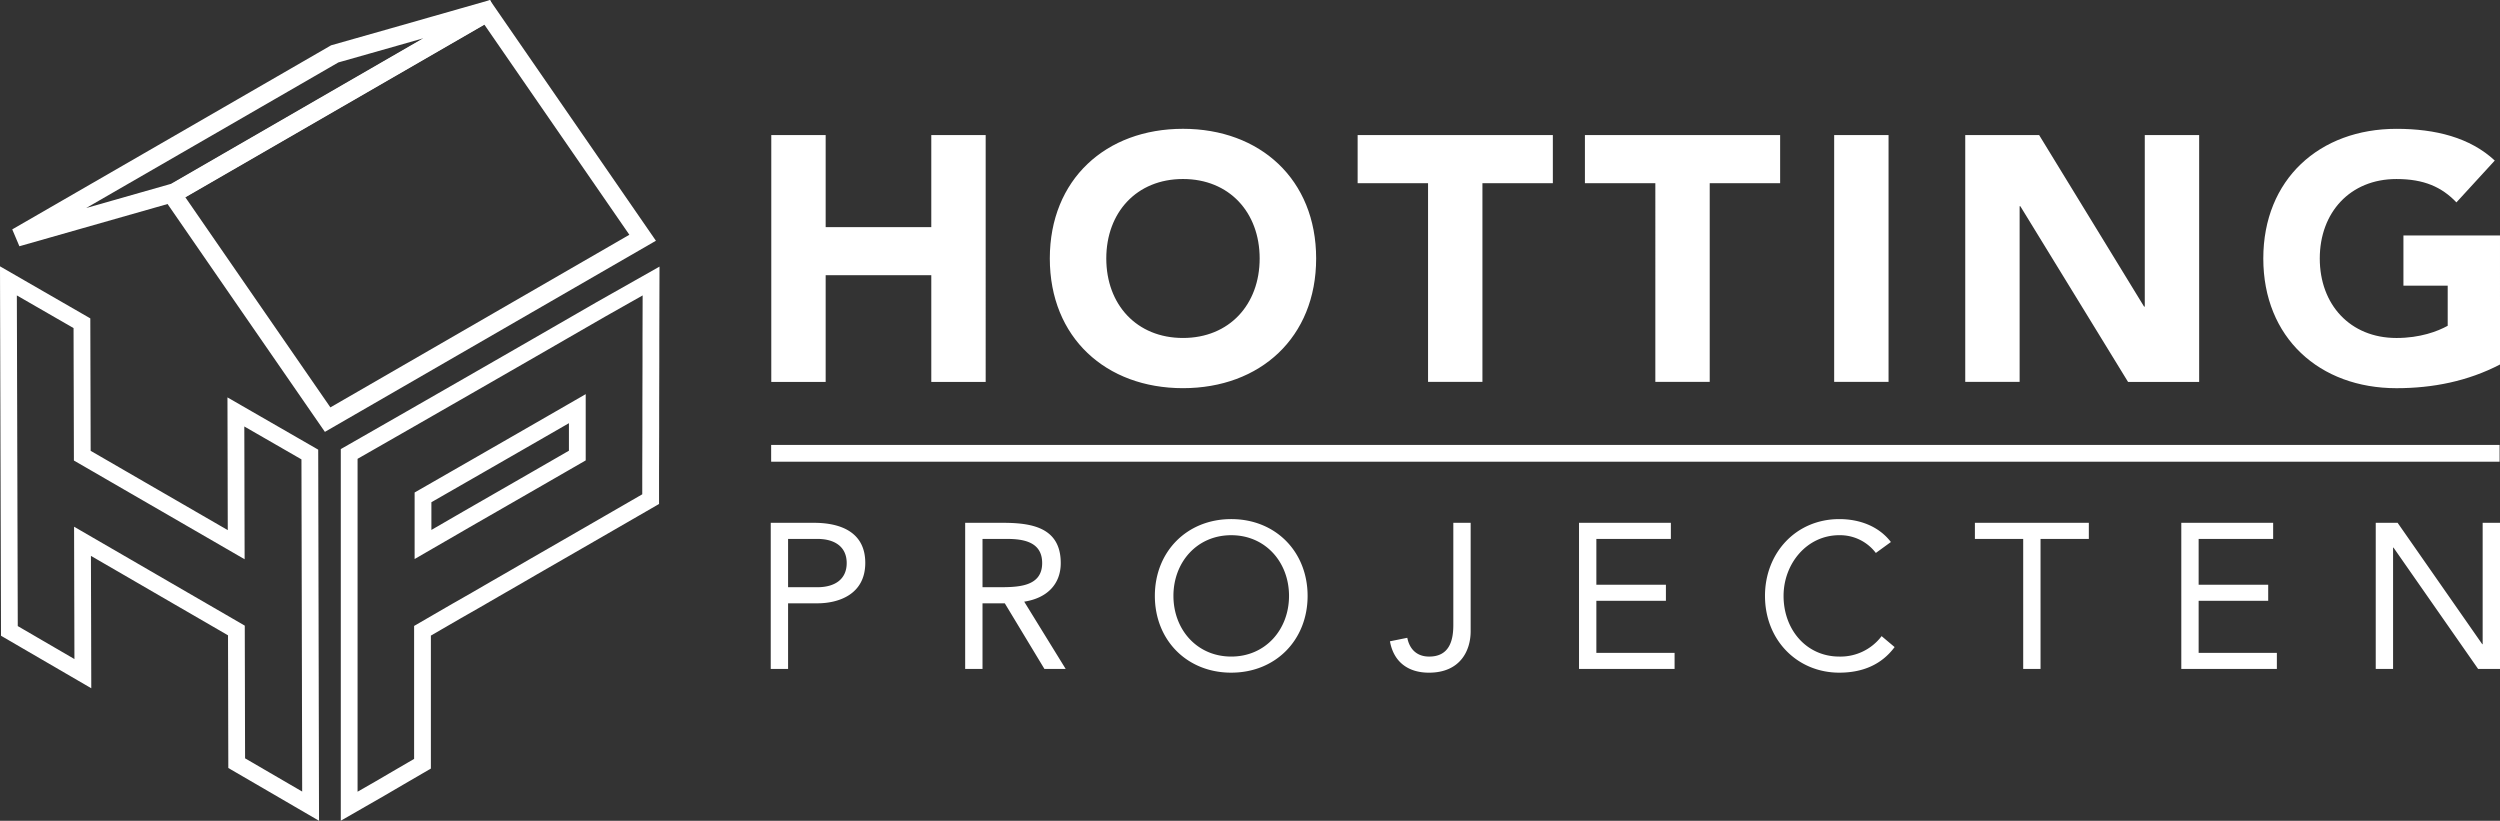 <svg xmlns="http://www.w3.org/2000/svg" width="1489.79" height="489.115" viewBox="0 0 1489.79 489.115">
  <rect x="0" y="0" width="1489.79" height="489.115" fill="#333333" stroke="none"/>
  <g id="Group_16" data-name="Group 16" transform="translate(-209.957 -301.361)">
    <g id="hp3" transform="translate(237 359)">
      <g id="Path_20" data-name="Path 20" transform="translate(-17 -22.656)" fill="none">
        <path d="M170.029,436.716l-11.35-6.606-11.339-6.6L136,416.919l-.032-13.18-.033-13.18-.022-13.18-.032-13.169-.032-13.18-.033-13.18-11.328-6.574-11.328-6.563-11.317-6.552-11.306-6.552L67.947,298.5l-11.3-6.541-11.274-6.53L34.1,278.892l.032,13.158.032,13.137.032,13.147.043,13.148.032,13.137.032,13.137L23.046,351.2l-11.252-6.541v-.011L.541,338.11.509,324.984.466,311.858.433,298.721.4,285.6.357,272.459.325,259.322.292,246.186.249,233.049.217,219.912.184,206.776.141,193.639.108,180.492.076,167.344.032,154.207,0,141.06l11.252,6.487,11.263,6.487,11.274,6.5.032,13.158.032,13.147L33.9,200l.032,13.158.032,13.147L34,239.45l11.274,6.52,11.285,6.53,11.285,6.53,11.3,6.53,11.306,6.53,11.317,6.552,11.317,6.541,11.317,6.552,11.339,6.552-.032-13.18-.033-13.191-.032-13.191-.022-13.191-.032-13.191-.032-13.191,11.339,6.53,11.361,6.541,11.35,6.541.032,13.212.022,13.2.032,13.2.033,13.2.022,13.2.032,13.191.033,13.2.022,13.2.032,13.191.033,13.191.022,13.191.032,13.191.032,13.191L170,423.525Z" stroke="none"/>
        <path d="M 170.029 436.716 L 169.997 423.525 L 169.975 410.334 L 169.943 397.143 L 169.91 383.953 L 169.888 370.762 L 169.856 357.571 L 169.823 344.38 L 169.802 331.179 L 169.769 317.977 L 169.737 304.786 L 169.715 291.585 L 169.683 278.383 L 169.65 265.181 L 169.628 251.98 L 169.596 238.767 L 158.246 232.226 L 146.886 225.685 L 135.547 219.154 L 135.579 232.345 L 135.612 245.536 L 135.633 258.727 L 135.666 271.918 L 135.698 285.108 L 135.731 298.288 L 124.392 291.736 L 113.075 285.184 L 101.758 278.643 L 90.44 272.091 L 79.134 265.56 L 67.838 259.03 L 56.554 252.5 L 45.269 245.969 L 33.995 239.45 L 33.963 226.302 L 33.93 213.155 L 33.898 199.996 L 33.854 186.838 L 33.822 173.69 L 33.789 160.532 L 22.515 154.034 L 11.252 147.547 L -2.022705120907631e-05 141.06 L 0.032 154.208 L 0.076 167.344 L 0.108 180.492 L 0.141 193.639 L 0.184 206.776 L 0.217 219.912 L 0.249 233.049 L 0.292 246.186 L 0.325 259.322 L 0.357 272.459 L 0.401 285.596 L 0.433 298.721 L 0.466 311.858 L 0.509 324.984 L 0.541 338.11 L 11.794 344.651 L 11.794 344.662 L 23.046 351.203 L 34.309 357.755 L 34.277 344.618 L 34.244 331.482 L 34.201 318.334 L 34.168 305.187 L 34.136 292.05 L 34.103 278.892 L 45.377 285.433 L 56.651 291.964 L 67.947 298.505 L 90.538 311.609 L 101.844 318.161 L 113.161 324.713 L 124.489 331.276 L 135.818 337.85 L 135.85 351.03 L 135.883 364.21 L 135.915 377.379 L 135.937 390.559 L 135.969 403.739 L 136.002 416.919 L 147.341 423.514 L 158.679 430.11 L 170.029 436.716 M 180.072 454.132 L 164.999 445.358 L 153.649 438.752 L 142.313 432.158 L 130.974 425.563 L 126.016 422.679 L 126.002 416.943 L 125.969 403.764 L 125.937 390.583 L 125.915 377.395 L 125.883 364.234 L 125.85 351.054 L 125.832 343.617 L 119.47 339.925 L 108.148 333.366 L 96.834 326.815 L 85.524 320.261 L 62.929 307.155 L 51.64 300.617 L 44.146 296.277 L 44.168 305.162 L 44.201 318.31 L 44.244 331.449 L 44.277 344.594 L 44.309 357.73 L 44.352 375.166 L 29.281 366.399 L 18.018 359.847 L 6.768 353.307 L -4.491 346.751 L -9.444 343.867 L -9.458 338.134 L -9.491 325.009 L -9.534 311.891 L -9.567 298.746 L -9.599 285.62 L -9.643 272.492 L -9.675 259.347 L -9.708 246.21 L -9.751 233.082 L -9.783 219.937 L -9.816 206.8 L -9.859 193.672 L -9.892 180.516 L -9.924 167.369 L -9.967 154.241 L -10 141.085 L -10.043 123.727 L 4.995 132.397 L 16.247 138.884 L 27.506 145.369 L 38.783 151.868 L 43.775 154.746 L 43.789 160.507 L 43.822 173.666 L 43.854 186.813 L 43.897 199.963 L 43.93 213.13 L 43.962 226.277 L 43.981 233.672 L 50.275 237.312 L 61.562 243.844 L 72.847 250.375 L 84.139 256.903 L 95.442 263.431 L 106.768 269.989 L 118.079 276.526 L 125.688 280.932 L 125.666 271.942 L 125.634 258.751 L 125.612 245.552 L 125.579 232.37 L 125.547 219.179 L 125.504 201.831 L 140.538 210.489 L 151.876 217.019 L 163.236 223.56 L 174.589 230.103 L 179.582 232.98 L 179.596 238.743 L 179.628 251.955 L 179.65 265.165 L 179.683 278.358 L 179.715 291.56 L 179.737 304.77 L 179.769 317.952 L 179.802 331.154 L 179.823 344.364 L 179.856 357.546 L 179.888 370.737 L 179.91 383.936 L 179.942 397.119 L 179.975 410.31 L 179.997 423.509 L 180.029 436.691 L 180.072 454.132 Z" stroke="none" fill="#ffffff"/>
      </g>
      <g id="Path_21" data-name="Path 21" transform="translate(-568.39 -186.876)" fill="none">
        <path d="M901.808,318l-11.288,6.512-11.309,6.512h0l-11.287,6.512-11.309,6.512-11.331,6.512h0l-11.331,6.512-11.331,6.512L811.269,370.1l-11.353,6.512-11.353,6.512-11.374,6.512-11.374,6.512-11.385,6.512V601.034l10.929-6.273,11.4-6.664,11.363-6.61v-79.24l11.353-6.588,11.342-6.566,11.526-6.577,11.331-6.566,11.32-6.512,11.32-6.566,11.309-6.512,11.309-6.512,11.3-6.512,11.288-6.512,11.288-6.512,11.277-6.512V410.633l.076-26.33V371.127l.076-26.33V331.621l.076-26.341Zm-11.429,59.238V403.6l-11.309,6.512-11.3,6.512-11.309,6.512-11.331,6.512L833.8,436.161l-11.331,6.512-11.342,6.566-11.353,6.566-11.353,6.566V422.724l11.353-6.512,11.342-6.512,11.353-6.512,11.331-6.512,11.331-6.512,11.331-6.512,11.309-6.512,11.309-6.512,11.3-6.512Z" stroke="none"/>
        <path d="M 924.307 305.28 L 901.808 318 L 890.52 324.512 L 879.211 331.024 L 867.923 337.536 L 856.614 344.048 L 845.283 350.56 L 833.953 357.072 L 822.622 363.584 L 811.269 370.096 L 799.916 376.608 L 788.564 383.12 L 777.189 389.632 L 765.815 396.144 L 754.43 402.656 L 754.43 429.128 L 754.43 442.358 L 754.43 455.588 L 754.43 468.807 L 754.43 482.038 L 754.43 495.268 L 754.43 508.487 L 754.43 521.717 L 754.43 534.937 L 754.43 548.156 L 754.43 561.375 L 754.43 574.595 L 754.43 587.814 L 754.43 601.034 L 765.359 594.76 L 776.755 588.096 L 788.119 581.487 L 788.119 568.278 L 788.119 555.07 L 788.119 541.861 L 788.119 528.653 L 788.119 515.444 L 788.119 502.246 L 799.471 495.659 L 810.813 489.092 L 822.339 482.515 L 833.67 475.949 L 844.99 469.437 L 856.31 462.871 L 867.62 456.359 L 878.929 449.847 L 890.227 443.335 L 901.515 436.823 L 912.802 430.311 L 924.079 423.799 L 924.079 410.633 L 924.155 384.303 L 924.155 371.127 L 924.231 344.797 L 924.231 331.621 L 924.307 305.28 M 788.423 462.371 L 788.423 449.152 L 788.423 435.943 L 788.423 422.724 L 799.775 416.212 L 811.117 409.7 L 822.47 403.188 L 833.801 396.676 L 845.132 390.164 L 856.462 383.652 L 867.772 377.14 L 879.081 370.628 L 890.379 364.116 L 890.379 377.238 L 890.379 390.414 L 890.379 403.601 L 879.07 410.113 L 867.772 416.625 L 856.462 423.137 L 845.132 429.649 L 833.801 436.161 L 822.47 442.673 L 811.128 449.239 L 799.775 455.805 L 788.423 462.371 M 934.356 288.111 L 934.307 305.309 L 934.231 331.65 L 934.231 344.797 L 934.155 371.156 L 934.155 384.303 L 934.079 410.662 L 934.079 423.799 L 934.079 429.571 L 929.08 432.458 L 917.803 438.97 L 906.512 445.484 L 895.224 451.996 L 883.922 458.511 L 872.61 465.025 L 861.3 471.537 L 850.008 478.087 L 838.657 484.617 L 827.353 491.167 L 815.769 497.778 L 804.482 504.313 L 798.119 508.005 L 798.119 515.444 L 798.119 528.653 L 798.119 541.861 L 798.119 555.07 L 798.119 568.278 L 798.119 581.487 L 798.119 587.239 L 793.147 590.131 L 781.783 596.741 L 770.407 603.393 L 759.408 609.707 L 744.43 618.304 L 744.43 601.034 L 744.43 587.814 L 744.43 574.595 L 744.43 561.375 L 744.43 548.156 L 744.43 534.937 L 744.43 521.717 L 744.43 508.487 L 744.43 495.268 L 744.43 482.038 L 744.43 468.807 L 744.43 455.588 L 744.43 442.358 L 744.43 429.128 L 744.43 402.656 L 744.43 396.856 L 749.465 393.976 L 760.85 387.464 L 772.221 380.954 L 783.595 374.442 L 794.941 367.934 L 806.293 361.422 L 817.646 354.91 L 828.97 348.402 L 840.301 341.89 L 851.631 335.378 L 862.933 328.87 L 874.214 322.362 L 885.53 315.846 L 896.81 309.338 L 919.385 296.575 L 934.356 288.111 Z M 880.379 397.819 L 880.379 390.414 L 880.379 381.42 L 872.762 385.806 L 861.452 392.318 L 850.114 398.834 L 838.783 405.346 L 827.453 411.858 L 816.093 418.374 L 804.755 424.884 L 798.423 428.516 L 798.423 435.943 L 798.423 445.035 L 806.121 440.582 L 817.459 434.018 L 828.818 427.49 L 840.149 420.978 L 851.479 414.466 L 862.782 407.959 L 874.076 401.449 L 880.379 397.819 Z" stroke="none" fill="#ffffff"/>
      </g>
      <path id="Path_22" data-name="Path 22" d="M940.735,298.717C879.068,334.3,814.688,371.506,753.021,407.1c-14.576-21.034-31.854-46.093-46.362-67.127h0L660.33,272.839c60.927-35.195,126.866-73.227,187.748-108.4C878.5,208.549,910.305,254.608,940.735,298.717Z" transform="translate(-584.818 -214.674)" fill="none" stroke="#ffffff" stroke-width="11"/>
      <path id="Path_23" data-name="Path 23" d="M861.378,164.46C799.89,199.943,733.352,238.3,671.91,273.814l-94.09,26.815c29.638-17.087,65.044-37.591,94.74-54.677l47.353-27.339h0l23.676-13.669h0l23.665-13.669,35.338-10.036Z" transform="translate(-594.82 -216.81)" fill="none" stroke="#ffffff" stroke-width="11"/>
    </g>
    <g id="Group_5" data-name="Group 5" transform="translate(0 32)">
      <path id="Path_25" data-name="Path 25" d="M35.576,184.644H67.983V121.076h62.945v63.568h32.407V37.565H130.928V92.408H67.983V37.565H35.576ZM201.558,111.1c0,47.156,33.446,77.278,79.356,77.278S360.27,158.261,360.27,111.1s-33.446-77.278-79.356-77.278S201.558,63.948,201.558,111.1Zm33.654,0c0-27.421,18.073-47.364,45.7-47.364s45.7,19.943,45.7,47.364-18.073,47.364-45.7,47.364S235.212,138.526,235.212,111.1Zm191.742,73.539h32.407V66.233h41.963V37.565H384.991V66.233h41.963Zm135.445,0h32.407V66.233h41.963V37.565H520.436V66.233H562.4Zm106.569,0h32.407V37.565H668.968Zm78.109,0h32.407V79.944h.416l64.191,104.7h42.378V37.565H854.062V139.772h-.415L791.118,37.565h-44.04Zm318.669-87.25H1008.2v29.914h26.383V151.2c-6.024,3.324-16.411,7.271-30.537,7.271-27.629,0-45.7-19.943-45.7-47.364s18.073-47.364,45.7-47.364c16.411,0,27.006,4.778,35.731,13.918l22.851-24.929c-14.75-13.711-35.315-18.9-58.582-18.9-45.91,0-79.356,30.122-79.356,77.278s33.446,77.278,79.356,77.278c21.6,0,42.586-4.155,61.7-14.126Z" transform="translate(634 312.299)" fill="#ffffff"/>
      <line id="Line_7" data-name="Line 7" x2="1030" transform="translate(669.5 539.5)" fill="none" stroke="#ffffff" stroke-width="10"/>
      <path id="Path_24" data-name="Path 24" d="M164.253,114h10.332V74.886h17.466c12.3,0,28.536-5.043,28.536-24.108,0-18.2-14.514-23.862-30.5-23.862h-25.83Zm10.332-77.49h17.466c10.332,0,17.466,4.674,17.466,14.391s-7.134,14.391-17.466,14.391H174.585ZM280.119,114h10.332V74.886h13.284L327.351,114H340.02L315.3,73.9c13.53-2.091,21.771-10.332,21.771-23,0-21.525-17.835-23.985-34.686-23.985H280.119Zm10.332-77.49h14.514C315.051,36.51,326,38.355,326,50.9c0,14.391-14.883,14.391-26.322,14.391h-9.225Zm148.215,79.7c26.445,0,45.51-19.434,45.51-45.756S465.111,24.7,438.666,24.7s-45.51,19.434-45.51,45.756S412.221,116.214,438.666,116.214Zm0-9.594c-20.418,0-34.44-16.113-34.44-36.162S418.248,34.3,438.666,34.3s34.44,16.113,34.44,36.162S459.084,106.62,438.666,106.62Zm142.68-79.7H571.014V87.924c0,9.471-2.583,18.7-14.391,18.7-7.257,0-11.685-4.305-13.038-11.193l-10.332,2.091c2.214,12.423,10.947,18.7,23.247,18.7,18.573,0,24.846-13.038,24.846-24.723ZM645.921,114H702.87v-9.594H656.253v-31H697.7V63.816H656.253V36.51h44.4V26.916H645.921ZM831.774,38.355c-7.38-9.594-18.942-13.653-30.75-13.653-25.83,0-44.28,20.172-44.28,45.756,0,26.445,19.311,45.756,44.28,45.756,13.9,0,25.215-4.8,32.964-15.252l-7.749-6.519a30.678,30.678,0,0,1-25.215,12.177c-19.557,0-33.21-15.99-33.21-36.162,0-19.065,13.776-36.162,33.21-36.162A26.794,26.794,0,0,1,822.8,44.874ZM949.731,26.916h-67.9V36.51h28.782V114h10.332V36.51h28.782Zm55.1,87.084h56.949v-9.594h-46.617v-31h41.451V63.816h-41.451V36.51h44.4V26.916h-54.735Zm115.866,0h10.332V41.676h.246L1181.709,114h13.038V26.916h-10.332V99.24h-.246l-50.43-72.324H1120.7Z" transform="translate(505 554)" fill="#ffffff"/>
    </g>
  </g>
</svg>
